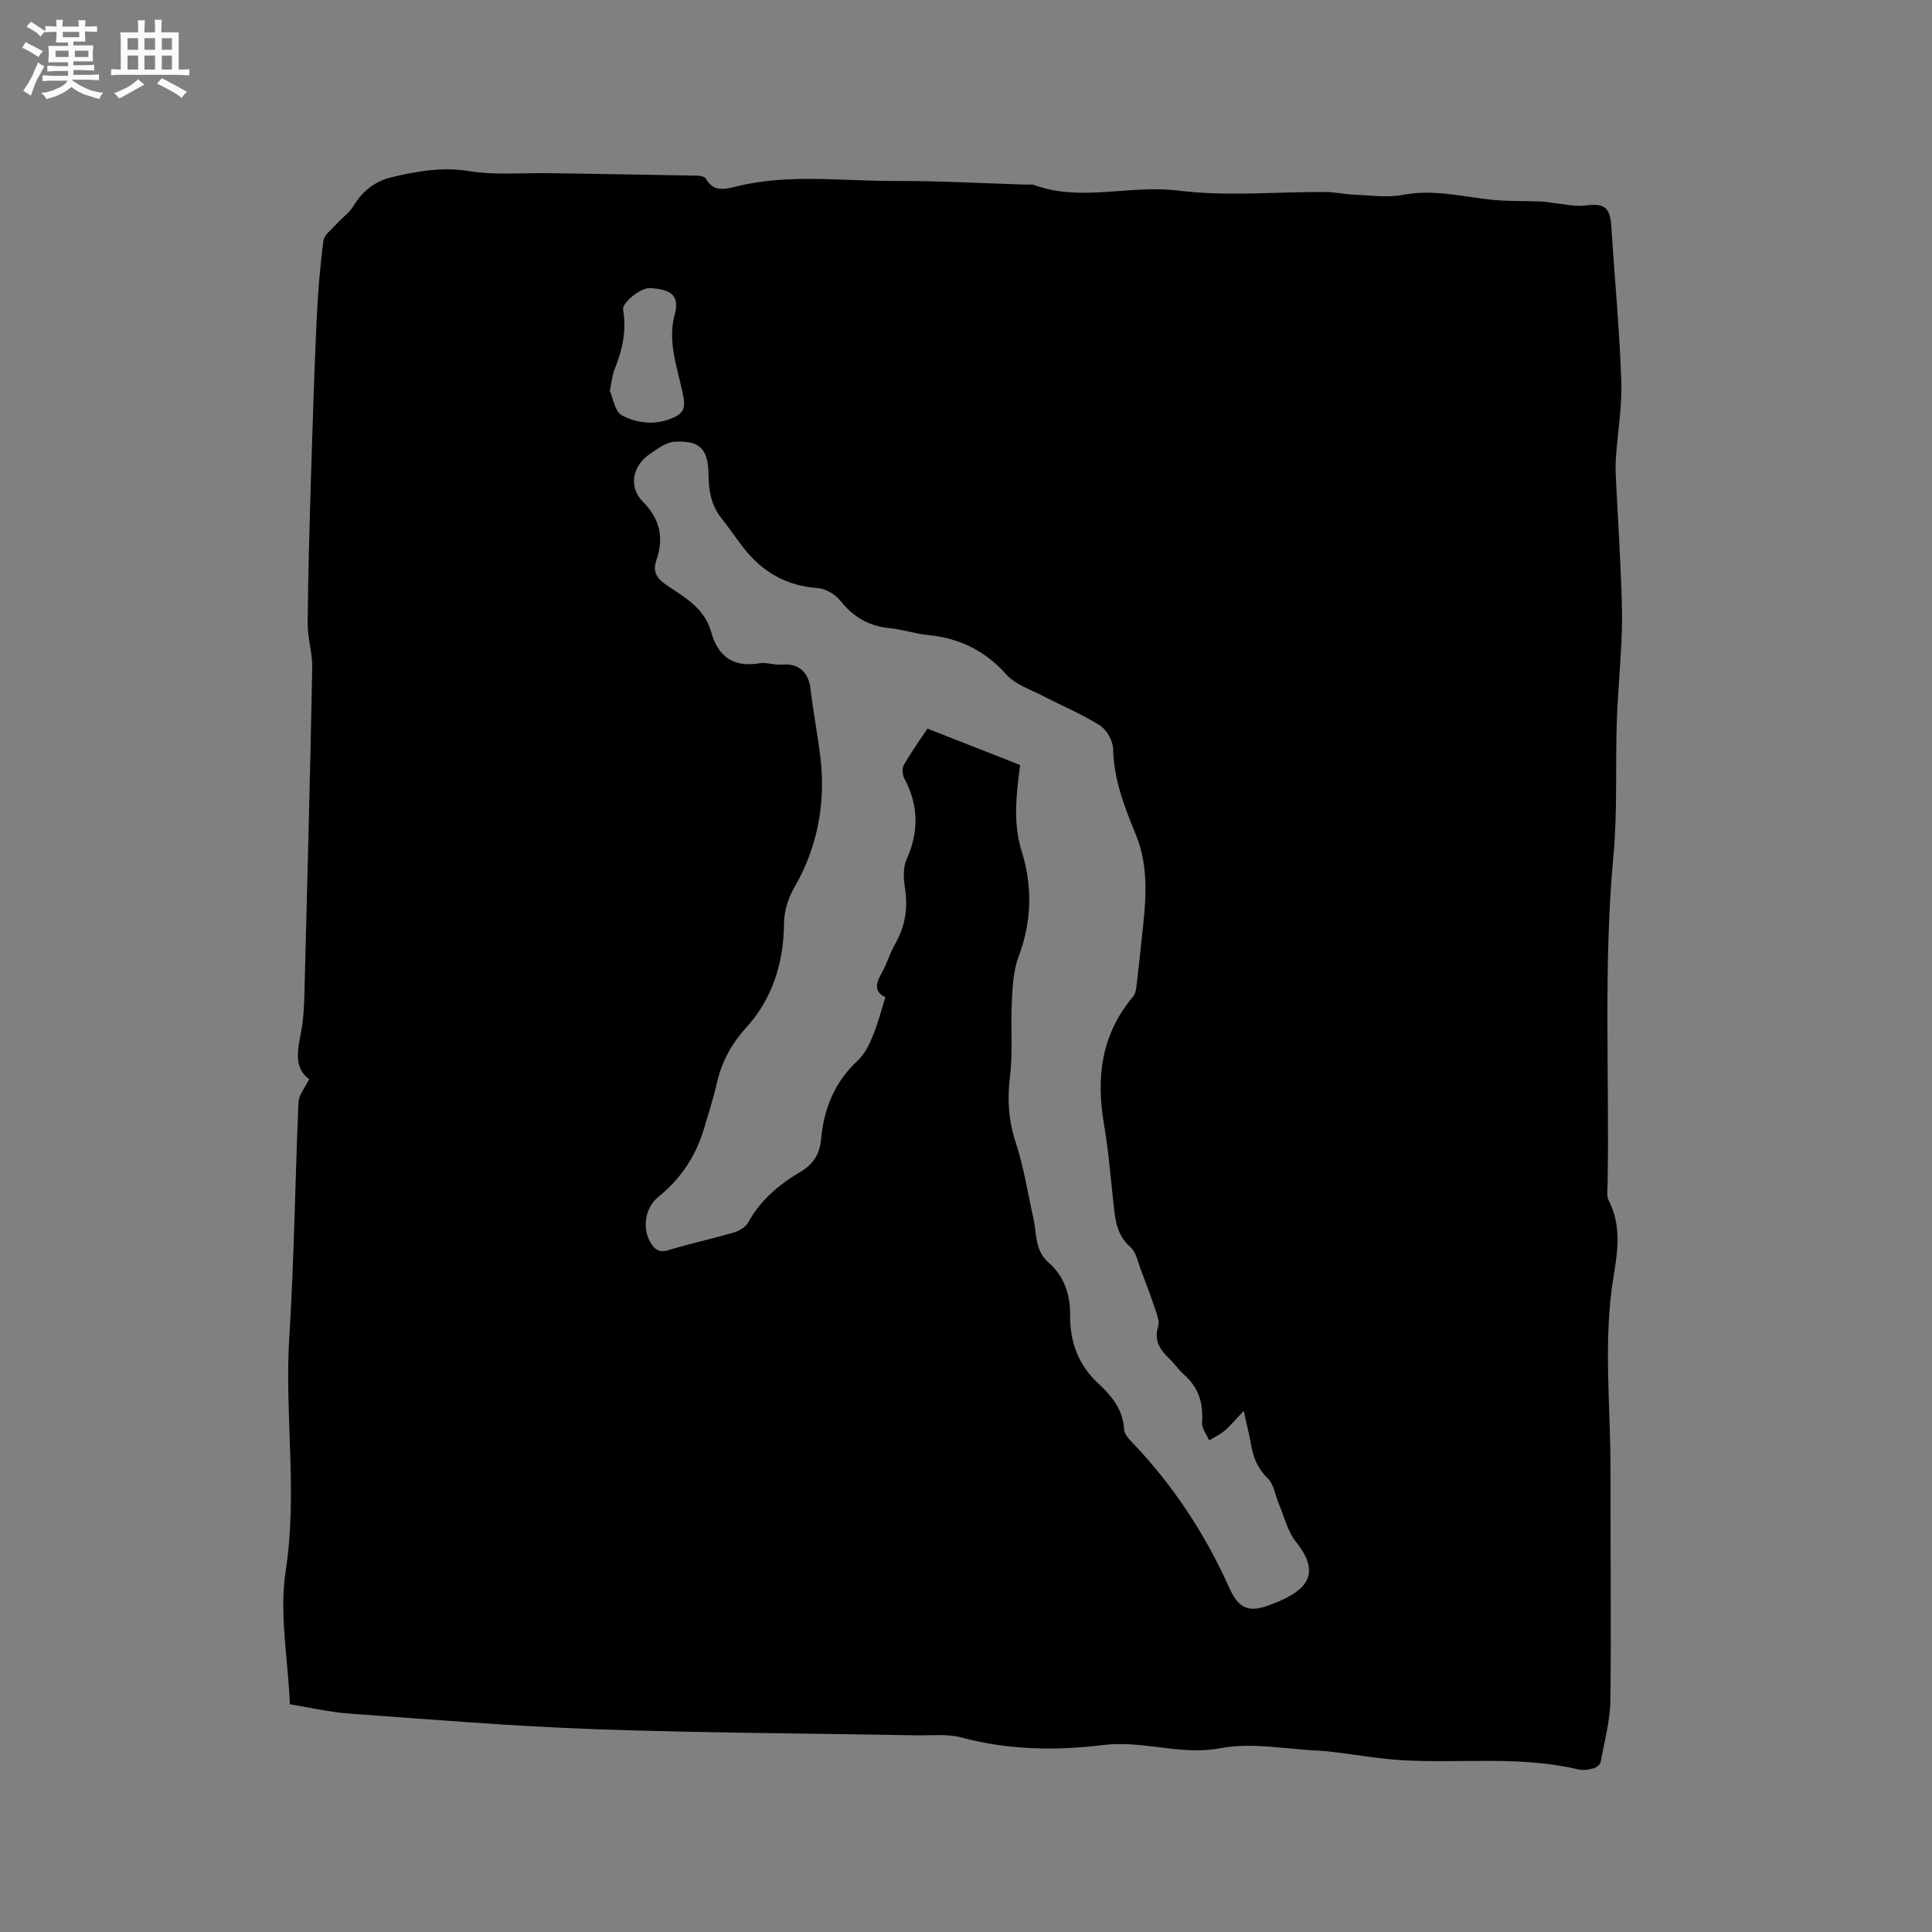 <svg enable-background="new 0 0 400 400" viewBox="0 0 400 400" xmlns="http://www.w3.org/2000/svg"><rect x="0" y="0" width="400" height="400" fill="#808080" stroke="none"/><path d="m6.8 9.5c.6.3 1.3.7 2.1 1.1-.4.4-.7.8-.9 1.2-.7-.4-1.3-.8-1.8-1.1s-1.1-.6-1.6-.8c.2-.4.5-.8.7-1.2.4.2.8.5 1.5.8zm.9 6.9c-.3.6-.5 1.1-.7 1.7s-.4 1.1-.6 1.7c-.6-.4-1.1-.7-1.6-1 .7-1 1.2-1.8 1.5-2.4.3-.5.6-1.1.8-1.7.3-.6.5-1.2.8-1.8.3.3.8.6 1.3.8-.7 1.3-1.2 2.2-1.5 2.7zm.1-11c.4.3 1 .7 1.7 1.1-.5.2-.8.6-1.1 1.1-.5-.6-1-1-1.4-1.2s-.9-.6-1.5-.8c.2-.4.5-.7.9-1.1.5.3.9.6 1.4.9zm10.5 13.1c1 .4 2 .6 3.1.7-.4.4-.7.8-.8 1.3-.9-.2-1.9-.6-3-.9-1-.4-2-.9-2.8-1.6-.5.4-1.1.9-1.9 1.3s-1.9.9-3.3 1.2c-.1-.3-.5-.8-1.1-1.3 1 0 2.1-.3 3.2-.8 1.2-.5 1.9-1 2.3-1.7h-3.2c-.4 0-1 0-2 .1v-1.2c1 0 1.7.1 2 .1h3.3v-1h-2.3c-.2 0-.9 0-2 .1v-1.2c1.2 0 1.9.1 2 .1h2.3v-.8h-4.1c0-.7.1-1.2.1-1.6 0-.5 0-1.1-.1-1.8h4.1v-.7h-2.5c0-.6.1-1.1.1-1.6v-.6h-.5c-.4 0-1 0-1.8.1v-1.3c1.2 0 1.9.1 2.1.1h.2c0-.3 0-.8-.1-1.4h1.4c0 .6-.1 1-.1 1.4h3.4c0-.4 0-.8-.1-1.3h1.5c0 .4-.1.9-.1 1.3.7 0 1.5 0 2.5-.1v1.2c-1 0-1.8-.1-2.5-.1v.6c0 .3 0 .8.1 1.5h-2.5v.8h4.1c0 .7-.1 1.3-.1 1.8s0 1 .1 1.5h-4.1v.8h1.4c.8 0 1.8 0 2.9-.1v1.2c-1 0-1.9-.1-2.8-.1h-1.5v1h3.2c.3 0 1 0 2.1-.1v1.2c-1.1 0-1.8-.1-2.1-.1h-3.4l-.1.1c1.4 1 2.4 1.5 3.4 1.9zm-4.1-6.7v-1.3h-2.7v1.3zm2.2-4.1v-1.1h-3.4v1.1zm1.9 4.1v-1.3h-2.8v1.3z" fill="#fafafb"/><path d="m37 6.7v2.3 5.4c1 0 1.8 0 2.2-.1v1.3c-.6 0-1.5-.1-2.5-.1h-11.9c-.7 0-1.3 0-1.8.1v-1.3c.5 0 1.1.1 2 .1v-5.2c0-1 0-1.8-.1-2.5h3.7c0-1.3 0-2.1-.1-2.5h1.5c0 .4-.1 1.3-.1 2.5h2.2c0-1.2 0-2.1-.1-2.6h1.5c0 .4-.1 1.3-.1 2.6zm-12.3 13.7c-.3-.4-.7-.8-1.1-1.1 1.1-.4 2.1-.9 2.9-1.3.8-.5 1.5-1 2.1-1.6.4.4.9.8 1.3 1.1-2.5 1.4-4.2 2.4-5.2 2.9zm3.9-10.1v-2.4h-2.2v2.4zm0 4.1v-2.9h-2.2v2.9zm3.5-4.1v-2.4h-2.2v2.4zm0 4.1v-2.9h-2.2v2.9zm.4 2.9 1-1.1c.6.3 1.4.7 2.5 1.3s2 1.1 2.7 1.5c-.4.4-.8.8-1.1 1.3-.8-.8-2.5-1.7-5.1-3zm3.1-7v-2.4h-2.1v2.4zm0 4.1v-2.9h-2.1v2.9z" fill="#fafafb"/><path d="m60.02 352.85c-.4-9.48-2.23-18.8-.87-27.63 2.5-16.21-.26-32.29.75-48.41 1.01-16.18 1.2-32.42 1.9-48.62.06-1.45 1.28-2.85 2.2-4.78-3.22-2.31-2.38-6.03-1.65-9.85.49-2.59.61-5.26.68-7.9.59-22.47 1.17-44.94 1.62-67.41.06-3.03-.97-6.08-.95-9.12.08-9.95.37-19.9.67-29.85.33-11 .68-22.01 1.18-33 .25-5.49.7-10.98 1.41-16.42.16-1.26 1.72-2.37 2.71-3.48 1.17-1.3 2.7-2.36 3.58-3.83 1.87-3.13 4.58-5.1 7.95-5.89 5.22-1.22 10.4-2.14 15.97-1.23 5.36.88 10.96.33 16.45.42 10.27.16 20.54.32 30.82.52.59.01 1.47.22 1.7.62 1.58 2.8 3.86 2.22 6.31 1.61 10.88-2.69 21.94-1.08 32.92-1.13 9.11-.04 18.21.49 27.32.76.42.01.89-.11 1.27.03 9.83 3.63 19.94-.06 29.97 1.2 10.02 1.26 20.32.23 30.49.29 2 .01 3.99.48 5.99.56 3.34.13 6.8.66 10.02.04 6.05-1.17 11.79.23 17.66.93 3.64.43 7.34.29 11.02.44 1 .04 2 .27 3 .37 2.04.2 4.14.73 6.12.46 3.91-.53 5.12.34 5.37 4.26.68 10.67 1.7 21.33 2.07 32.02.19 5.36-.77 10.76-1.13 16.15-.12 1.77-.01 3.57.08 5.35.27 5.48.62 10.95.85 16.43.19 4.55.45 9.1.32 13.64-.18 6.35-.84 12.68-1.05 19.02-.31 9.21.16 18.48-.69 27.64-2.12 22.76-.81 45.55-1.22 68.32-.02 1.05-.22 2.28.22 3.14 2.61 5.05 1.94 10.27 1.06 15.5-2.27 13.51-.63 27.09-.67 40.63-.05 15.8.18 31.6-.03 47.4-.06 4.26-1.23 8.51-2.01 12.74-.1.54-.9 1.18-1.49 1.34-1 .27-2.15.44-3.13.21-12.13-2.89-24.49-1.18-36.72-1.92-4.4-.27-8.77-1.05-13.15-1.58-1.25-.15-2.51-.32-3.77-.38-6.83-.29-13.89-1.77-20.43-.52-8.3 1.59-16.01-1.69-24.32-.65-9.55 1.19-19.6 1.06-29.3-1.55-2.99-.81-6.31-.4-9.48-.46-22.15-.41-44.3-.49-66.43-1.27-16.97-.6-33.92-2.01-50.87-3.23-4.11-.3-8.16-1.26-12.29-1.93zm197.48-60.74c-1.66 1.75-2.71 3.03-3.95 4.09-.95.82-2.13 1.36-3.21 2.02-.52-1.23-1.55-2.5-1.47-3.69.3-3.99-.71-7.29-3.77-9.97-1.11-.97-1.93-2.26-3.01-3.27-1.96-1.85-3.21-3.8-2.3-6.7.28-.88-.12-2.06-.44-3.02-.97-2.88-2.02-5.74-3.11-8.58-.64-1.66-1-3.73-2.2-4.79-2.99-2.62-3.18-5.99-3.55-9.45-.58-5.37-1.03-10.77-1.94-16.09-1.65-9.67-.5-18.57 6.04-26.32.43-.51.6-1.31.69-2 .4-3.23.72-6.46 1.07-9.69.8-7.36 1.76-14.69-1.21-21.9-2.32-5.66-4.55-11.36-4.68-17.69-.04-1.68-1.32-3.97-2.74-4.87-3.73-2.36-7.87-4.06-11.81-6.11-2.6-1.36-5.71-2.35-7.56-4.43-4.42-4.96-9.7-7.52-16.18-8.17-2.73-.27-5.39-1.18-8.12-1.45-4.27-.43-7.44-2.34-10.1-5.7-1.04-1.31-3.05-2.47-4.69-2.58-6.48-.46-11.46-3.36-15.35-8.37-1.56-2-2.98-4.12-4.56-6.11-2.1-2.64-2.63-5.7-2.66-8.94-.05-5.37-1.77-7.22-7.13-6.86-1.7.12-3.41 1.44-4.95 2.47-3.63 2.42-4.57 6.84-1.53 9.91 3.62 3.65 4.39 7.55 2.82 12.12-.86 2.51.16 3.84 2.16 5.2 3.73 2.53 7.82 4.77 9.17 9.65 1.39 5.02 4.53 7.43 9.96 6.51 1.52-.26 3.18.43 4.74.27 3.73-.36 5.52 1.98 5.86 4.9.55 4.8 1.5 9.55 2.06 14.28 1.11 9.33-.51 18.54-5.4 26.97-1.27 2.18-2.12 4.95-2.13 7.45-.05 8.2-2.45 15.64-7.84 21.57-3.24 3.57-5.13 7.29-6.14 11.79-.67 2.99-1.66 5.91-2.51 8.85-1.66 5.77-4.78 10.57-9.48 14.34-2.75 2.21-3.45 6.43-1.71 9.43.89 1.54 1.84 2.24 3.83 1.63 4.45-1.37 9.02-2.33 13.49-3.64 1.1-.32 2.41-1.1 2.93-2.05 2.54-4.64 6.38-7.87 10.8-10.48 2.68-1.58 4.03-3.67 4.31-6.81.56-6.29 2.81-11.83 7.6-16.27 1.4-1.3 2.34-3.23 3.09-5.04 1.05-2.55 1.73-5.25 2.63-8.07-2.23-.98-2.13-2.68-.83-4.9 1.12-1.91 1.7-4.13 2.8-6.04 2.1-3.65 2.73-7.43 2.09-11.58-.3-1.93-.47-4.22.29-5.91 2.58-5.76 2.55-11.23-.41-16.79-.42-.78-.55-2.16-.13-2.87 1.58-2.73 3.43-5.3 4.89-7.51 6.6 2.59 12.83 5.04 19.19 7.54-.09.66-.22 1.6-.33 2.55-.59 5.15-.97 10.14.66 15.35 2.26 7.2 2.08 14.55-.67 21.83-1.08 2.86-1.22 6.16-1.38 9.28-.26 5.16.24 10.4-.39 15.51-.58 4.74-.3 9.08 1.2 13.65 1.67 5.09 2.49 10.46 3.66 15.71.7 3.14.27 6.62 3.09 9.08 3.33 2.9 4.55 6.7 4.51 11.04-.04 5.52 1.72 10.25 5.9 14.11 2.71 2.51 5.07 5.39 5.28 9.46.05.91.91 1.89 1.62 2.63 8.51 8.88 15.15 18.99 20.18 30.21 1.75 3.91 3.71 5.12 7.76 3.7 8.23-2.89 11.5-6.41 6.01-13.28-1.76-2.21-2.44-5.29-3.59-7.98-.73-1.72-.97-3.92-2.2-5.11-2.14-2.07-3.08-4.43-3.53-7.2-.33-1.94-.85-3.88-1.49-6.82zm-131.24-211.18c.65 1.42 1.03 4.3 2.52 5.08 3.25 1.7 7.05 2.08 10.7.43 1.89-.85 2.45-1.92 2.03-4.19-1.05-5.64-3.43-11.19-1.82-17.11 1.19-4.38-1.29-5.21-5.05-5.5-1.99-.15-5.89 3.06-5.64 4.48.77 4.34-.15 8.37-1.76 12.36-.47 1.14-.56 2.44-.98 4.45z" fill="#000001"/></svg>